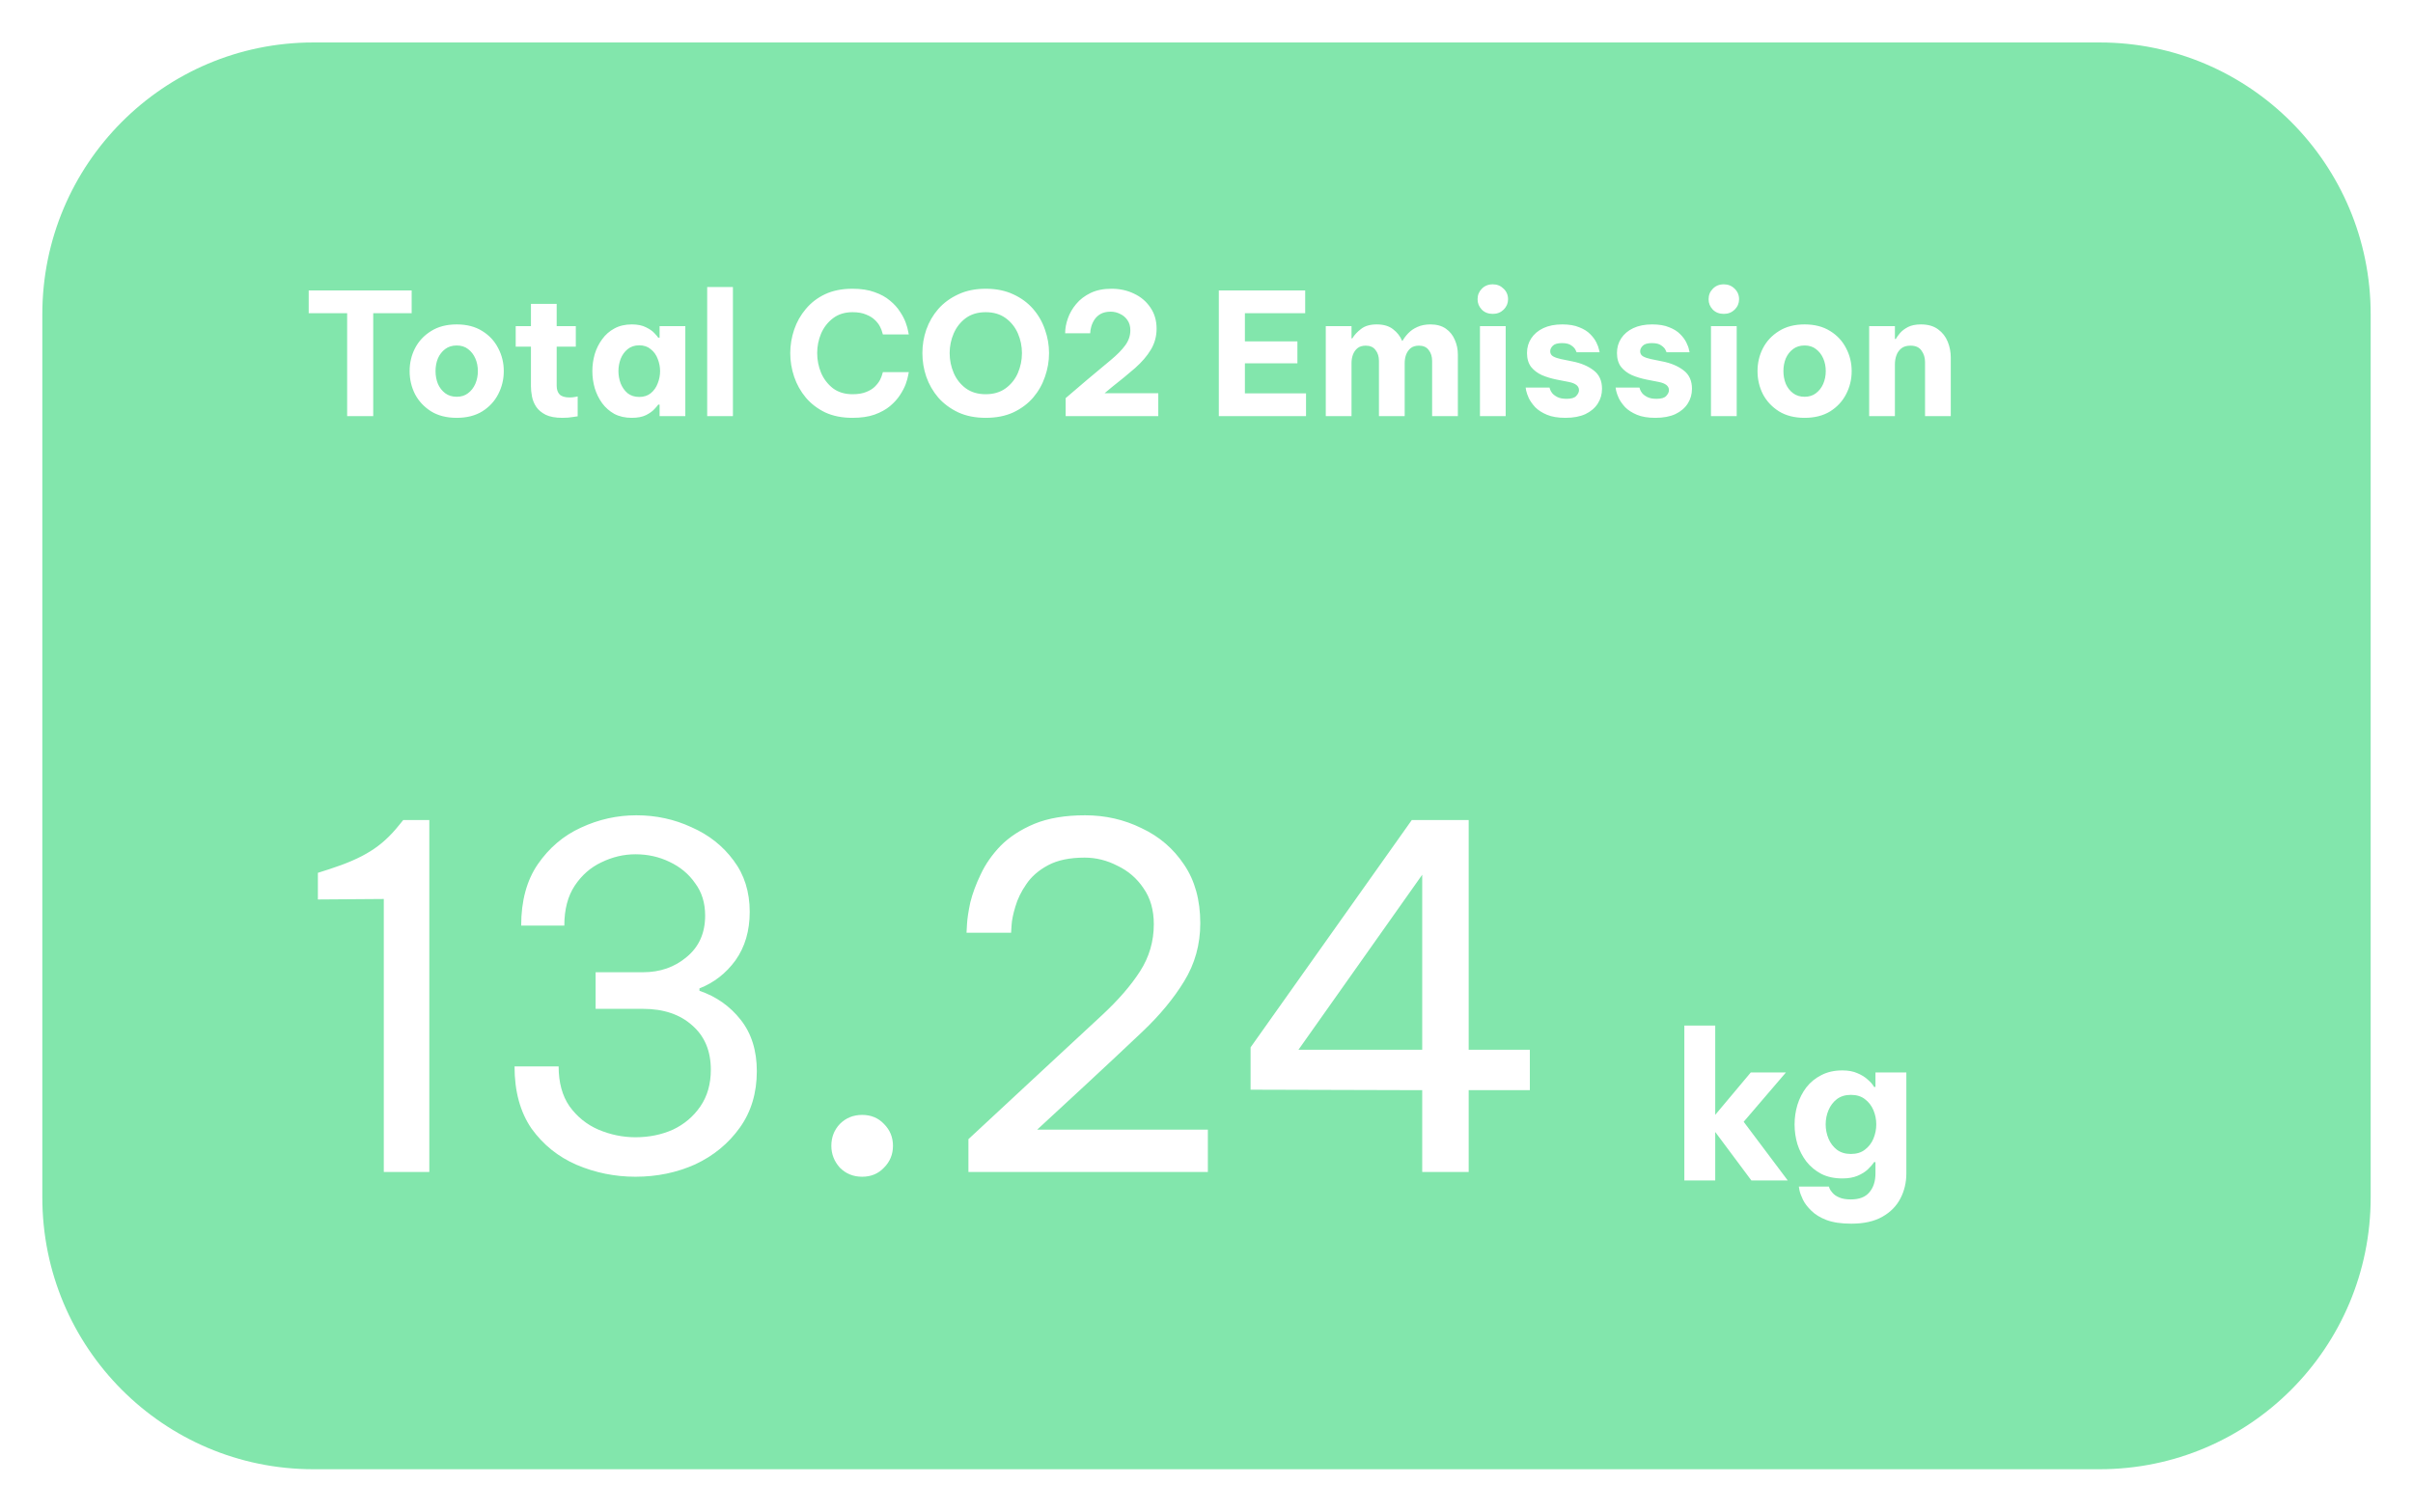<svg width="225" height="141" viewBox="0 0 225 141" fill="none" xmlns="http://www.w3.org/2000/svg">
<g clip-path="url(#clip0_11255_2016)">
<g filter="url(#filter0_d_11255_2016)">
<path d="M3.947 29.309C3.947 15.31 15.258 3.961 29.21 3.961H195.789C209.742 3.961 221.053 15.31 221.053 29.309V111.691C221.053 125.691 209.742 137.04 195.789 137.04H29.21C15.258 137.04 3.947 125.691 3.947 111.691V29.309Z" fill="#82E6AC"/>
<path d="M32.37 38.814V29.214H28.785V27.091H38.385V29.214H34.801V38.814H32.37ZM42.585 38.973C41.648 38.973 40.854 38.772 40.201 38.371C39.548 37.959 39.048 37.426 38.701 36.771C38.364 36.105 38.196 35.387 38.196 34.616C38.196 33.845 38.364 33.132 38.701 32.477C39.048 31.812 39.548 31.279 40.201 30.877C40.854 30.465 41.648 30.259 42.585 30.259C43.522 30.259 44.317 30.465 44.969 30.877C45.622 31.279 46.117 31.812 46.454 32.477C46.801 33.132 46.975 33.845 46.975 34.616C46.975 35.387 46.801 36.105 46.454 36.771C46.117 37.426 45.622 37.959 44.969 38.371C44.317 38.772 43.522 38.973 42.585 38.973ZM42.585 37.008C43.006 37.008 43.359 36.898 43.643 36.676C43.938 36.454 44.164 36.163 44.322 35.804C44.48 35.435 44.559 35.039 44.559 34.616C44.559 34.183 44.48 33.787 44.322 33.428C44.164 33.069 43.938 32.778 43.643 32.557C43.359 32.335 43.006 32.224 42.585 32.224C42.164 32.224 41.806 32.335 41.511 32.557C41.217 32.778 40.99 33.069 40.833 33.428C40.685 33.787 40.611 34.183 40.611 34.616C40.611 35.039 40.685 35.435 40.833 35.804C40.99 36.163 41.217 36.454 41.511 36.676C41.806 36.898 42.164 37.008 42.585 37.008ZM52.445 38.973C51.792 38.973 51.271 38.878 50.882 38.688C50.492 38.487 50.197 38.239 49.997 37.943C49.797 37.637 49.666 37.315 49.603 36.977C49.539 36.639 49.508 36.327 49.508 36.042V32.335H48.087V30.418H49.508V28.342H51.908V30.418H53.692V32.335H51.908V35.979C51.908 36.327 51.997 36.596 52.176 36.787C52.366 36.977 52.676 37.072 53.108 37.072C53.297 37.072 53.471 37.056 53.629 37.024C53.787 36.992 53.866 36.977 53.866 36.977V38.83C53.866 38.83 53.724 38.851 53.44 38.894C53.155 38.947 52.824 38.973 52.445 38.973ZM58.913 30.259C59.45 30.259 59.892 30.349 60.239 30.529C60.587 30.698 60.85 30.883 61.029 31.083C61.218 31.284 61.334 31.421 61.376 31.495H61.503V30.418H63.903V38.814H61.503V37.737H61.376C61.334 37.811 61.218 37.948 61.029 38.149C60.85 38.35 60.587 38.54 60.239 38.719C59.892 38.888 59.45 38.973 58.913 38.973C58.292 38.973 57.75 38.851 57.287 38.608C56.834 38.355 56.455 38.022 56.15 37.61C55.845 37.188 55.613 36.718 55.455 36.2C55.308 35.683 55.234 35.155 55.234 34.616C55.234 34.078 55.308 33.549 55.455 33.032C55.613 32.514 55.845 32.05 56.15 31.638C56.455 31.215 56.834 30.883 57.287 30.64C57.75 30.386 58.292 30.259 58.913 30.259ZM59.608 32.208C59.176 32.208 58.813 32.33 58.518 32.572C58.234 32.805 58.018 33.106 57.871 33.475C57.734 33.845 57.666 34.225 57.666 34.616C57.666 35.007 57.734 35.387 57.871 35.757C58.018 36.127 58.234 36.433 58.518 36.676C58.813 36.908 59.176 37.024 59.608 37.024C60.039 37.024 60.397 36.908 60.682 36.676C60.976 36.433 61.192 36.127 61.329 35.757C61.476 35.387 61.55 35.007 61.55 34.616C61.55 34.225 61.476 33.845 61.329 33.475C61.192 33.106 60.976 32.805 60.682 32.572C60.397 32.33 60.039 32.208 59.608 32.208ZM65.942 38.814V26.774H68.341V38.814H65.942ZM79.482 38.973C78.513 38.973 77.666 38.804 76.94 38.466C76.224 38.117 75.624 37.658 75.14 37.088C74.656 36.507 74.292 35.857 74.05 35.139C73.808 34.421 73.687 33.687 73.687 32.937C73.687 32.197 73.808 31.469 74.05 30.75C74.292 30.032 74.656 29.388 75.14 28.818C75.624 28.237 76.224 27.777 76.94 27.439C77.666 27.101 78.513 26.932 79.482 26.932C80.293 26.932 80.982 27.038 81.55 27.249C82.129 27.45 82.608 27.714 82.987 28.041C83.376 28.358 83.687 28.701 83.919 29.071C84.161 29.43 84.339 29.774 84.455 30.101C84.572 30.418 84.645 30.682 84.677 30.893C84.718 31.094 84.74 31.194 84.74 31.194H82.324C82.324 31.194 82.303 31.125 82.261 30.988C82.229 30.84 82.16 30.666 82.055 30.465C81.95 30.254 81.793 30.048 81.582 29.848C81.382 29.647 81.108 29.478 80.761 29.34C80.424 29.193 80.003 29.119 79.498 29.119C78.771 29.119 78.161 29.309 77.666 29.689C77.182 30.059 76.813 30.534 76.561 31.115C76.319 31.696 76.198 32.303 76.198 32.937C76.198 33.571 76.319 34.183 76.561 34.775C76.813 35.355 77.182 35.836 77.666 36.216C78.161 36.586 78.771 36.771 79.498 36.771C80.003 36.771 80.424 36.702 80.761 36.565C81.108 36.428 81.382 36.258 81.582 36.058C81.793 35.846 81.95 35.641 82.055 35.44C82.16 35.229 82.229 35.054 82.261 34.917C82.303 34.78 82.324 34.711 82.324 34.711H84.74C84.74 34.711 84.718 34.817 84.677 35.028C84.645 35.229 84.572 35.493 84.455 35.82C84.339 36.137 84.161 36.48 83.919 36.85C83.687 37.209 83.376 37.552 82.987 37.88C82.608 38.197 82.129 38.461 81.55 38.672C80.982 38.873 80.293 38.973 79.482 38.973ZM91.913 38.973C90.944 38.973 90.091 38.804 89.355 38.466C88.618 38.117 87.997 37.658 87.492 37.088C86.997 36.507 86.623 35.857 86.371 35.139C86.128 34.421 86.008 33.687 86.008 32.937C86.008 32.187 86.128 31.458 86.371 30.75C86.623 30.032 86.997 29.388 87.492 28.818C87.997 28.247 88.618 27.793 89.355 27.455C90.091 27.107 90.944 26.932 91.913 26.932C92.892 26.932 93.749 27.107 94.487 27.455C95.223 27.793 95.839 28.247 96.334 28.818C96.828 29.388 97.197 30.032 97.439 30.75C97.692 31.458 97.818 32.187 97.818 32.937C97.818 33.687 97.692 34.421 97.439 35.139C97.197 35.857 96.828 36.507 96.334 37.088C95.839 37.658 95.223 38.117 94.487 38.466C93.749 38.804 92.892 38.973 91.913 38.973ZM91.913 36.771C92.649 36.771 93.271 36.586 93.776 36.216C94.281 35.846 94.66 35.371 94.913 34.79C95.165 34.199 95.292 33.581 95.292 32.937C95.292 32.293 95.165 31.68 94.913 31.099C94.66 30.518 94.281 30.043 93.776 29.673C93.271 29.303 92.649 29.119 91.913 29.119C91.175 29.119 90.555 29.303 90.05 29.673C89.555 30.043 89.181 30.518 88.929 31.099C88.676 31.68 88.55 32.293 88.55 32.937C88.55 33.581 88.676 34.199 88.929 34.79C89.181 35.371 89.555 35.846 90.05 36.216C90.555 36.586 91.175 36.771 91.913 36.771ZM99.367 38.814V37.135L101.388 35.408C102.23 34.701 102.951 34.099 103.551 33.602C104.151 33.106 104.609 32.641 104.925 32.208C105.241 31.775 105.399 31.31 105.399 30.814C105.399 30.434 105.309 30.117 105.13 29.863C104.951 29.599 104.72 29.404 104.435 29.277C104.162 29.14 103.873 29.071 103.567 29.071C103.198 29.071 102.888 29.14 102.635 29.277C102.393 29.414 102.199 29.594 102.051 29.816C101.915 30.027 101.814 30.249 101.751 30.481C101.688 30.713 101.657 30.914 101.657 31.083H99.32C99.32 30.64 99.404 30.18 99.572 29.705C99.74 29.219 99.999 28.77 100.346 28.358C100.693 27.936 101.141 27.593 101.688 27.328C102.235 27.064 102.888 26.932 103.646 26.932C104.414 26.932 105.114 27.085 105.746 27.392C106.378 27.688 106.883 28.115 107.262 28.675C107.651 29.235 107.846 29.895 107.846 30.655C107.846 31.374 107.667 32.029 107.309 32.62C106.962 33.201 106.472 33.771 105.841 34.331C105.209 34.88 104.483 35.477 103.662 36.121L102.999 36.676H108.004V38.814H99.367ZM113.649 38.814V27.091H121.702V29.214H116.081V31.844H120.976V33.887H116.081V36.691H121.781V38.814H113.649ZM123.622 38.814V30.418H126.022V31.558H126.101C126.279 31.252 126.548 30.962 126.906 30.687C127.264 30.402 127.753 30.259 128.375 30.259C129.006 30.259 129.512 30.407 129.89 30.703C130.28 30.999 130.564 31.363 130.743 31.796H130.775C130.911 31.553 131.09 31.316 131.312 31.083C131.543 30.84 131.827 30.645 132.164 30.497C132.512 30.339 132.916 30.259 133.38 30.259C133.959 30.259 134.438 30.391 134.817 30.655C135.196 30.919 135.474 31.268 135.654 31.701C135.843 32.123 135.938 32.578 135.938 33.063V38.814H133.538V33.666C133.538 33.254 133.432 32.916 133.222 32.652C133.022 32.377 132.717 32.24 132.306 32.24C131.99 32.24 131.732 32.319 131.533 32.477C131.343 32.636 131.201 32.842 131.106 33.095C131.022 33.338 130.98 33.592 130.98 33.856V38.814H128.58V33.666C128.58 33.254 128.474 32.916 128.264 32.652C128.064 32.377 127.759 32.24 127.348 32.24C127.033 32.24 126.774 32.319 126.575 32.477C126.385 32.636 126.243 32.842 126.148 33.095C126.064 33.338 126.022 33.592 126.022 33.856V38.814H123.622ZM139.198 29.277C138.777 29.277 138.435 29.145 138.171 28.881C137.908 28.606 137.776 28.284 137.776 27.915C137.776 27.524 137.908 27.196 138.171 26.932C138.435 26.658 138.777 26.52 139.198 26.52C139.598 26.52 139.935 26.658 140.208 26.932C140.482 27.196 140.619 27.524 140.619 27.915C140.619 28.284 140.482 28.606 140.208 28.881C139.935 29.145 139.598 29.277 139.198 29.277ZM137.998 38.814V30.418H140.398V38.814H137.998ZM145.97 38.973C145.275 38.973 144.702 38.878 144.249 38.688C143.796 38.498 143.433 38.265 143.159 37.991C142.896 37.706 142.697 37.426 142.559 37.151C142.433 36.866 142.349 36.628 142.306 36.438C142.275 36.248 142.259 36.153 142.259 36.153H144.485C144.485 36.153 144.501 36.206 144.533 36.311C144.564 36.417 144.633 36.538 144.738 36.676C144.854 36.813 145.018 36.934 145.228 37.04C145.438 37.146 145.723 37.199 146.08 37.199C146.522 37.199 146.822 37.109 146.98 36.929C147.149 36.75 147.233 36.57 147.233 36.391C147.233 36.01 146.923 35.757 146.301 35.63L145.164 35.408C144.68 35.313 144.223 35.176 143.791 34.996C143.37 34.806 143.028 34.547 142.764 34.22C142.512 33.882 142.385 33.449 142.385 32.921C142.385 32.414 142.517 31.96 142.78 31.558C143.044 31.157 143.417 30.84 143.901 30.608C144.396 30.376 144.986 30.259 145.67 30.259C146.312 30.259 146.844 30.349 147.264 30.529C147.696 30.698 148.038 30.914 148.291 31.178C148.543 31.432 148.733 31.691 148.859 31.955C148.985 32.208 149.064 32.425 149.096 32.604C149.139 32.773 149.159 32.858 149.159 32.858H147.012C147.012 32.858 146.98 32.789 146.917 32.652C146.854 32.504 146.723 32.361 146.522 32.224C146.333 32.076 146.038 32.002 145.638 32.002C145.228 32.002 144.943 32.087 144.785 32.256C144.628 32.414 144.549 32.583 144.549 32.763C144.549 32.974 144.639 33.132 144.817 33.238C145.006 33.343 145.249 33.428 145.543 33.491L146.633 33.713C147.433 33.871 148.091 34.151 148.607 34.553C149.123 34.944 149.38 35.514 149.38 36.264C149.38 36.771 149.249 37.23 148.985 37.642C148.723 38.054 148.338 38.381 147.833 38.624C147.328 38.857 146.707 38.973 145.97 38.973ZM154.358 38.973C153.663 38.973 153.09 38.878 152.637 38.688C152.184 38.498 151.821 38.265 151.547 37.991C151.284 37.706 151.085 37.426 150.947 37.151C150.821 36.866 150.737 36.628 150.695 36.438C150.663 36.248 150.647 36.153 150.647 36.153H152.874C152.874 36.153 152.889 36.206 152.921 36.311C152.953 36.417 153.021 36.538 153.126 36.676C153.242 36.813 153.406 36.934 153.616 37.04C153.827 37.146 154.111 37.199 154.468 37.199C154.91 37.199 155.21 37.109 155.368 36.929C155.537 36.75 155.621 36.57 155.621 36.391C155.621 36.01 155.311 35.757 154.689 35.63L153.553 35.408C153.069 35.313 152.611 35.176 152.179 34.996C151.758 34.806 151.416 34.547 151.153 34.22C150.9 33.882 150.774 33.449 150.774 32.921C150.774 32.414 150.905 31.96 151.168 31.558C151.432 31.157 151.805 30.84 152.289 30.608C152.784 30.376 153.374 30.259 154.058 30.259C154.7 30.259 155.232 30.349 155.653 30.529C156.084 30.698 156.426 30.914 156.679 31.178C156.932 31.432 157.121 31.691 157.247 31.955C157.374 32.208 157.453 32.425 157.484 32.604C157.527 32.773 157.547 32.858 157.547 32.858H155.4C155.4 32.858 155.368 32.789 155.305 32.652C155.242 32.504 155.111 32.361 154.91 32.224C154.721 32.076 154.426 32.002 154.026 32.002C153.616 32.002 153.332 32.087 153.174 32.256C153.016 32.414 152.937 32.583 152.937 32.763C152.937 32.974 153.027 33.132 153.205 33.238C153.395 33.343 153.637 33.428 153.932 33.491L155.021 33.713C155.822 33.871 156.479 34.151 156.995 34.553C157.511 34.944 157.768 35.514 157.768 36.264C157.768 36.771 157.637 37.23 157.374 37.642C157.111 38.054 156.726 38.381 156.221 38.624C155.716 38.857 155.095 38.973 154.358 38.973ZM160.739 29.277C160.318 29.277 159.976 29.145 159.713 28.881C159.449 28.606 159.318 28.284 159.318 27.915C159.318 27.524 159.449 27.196 159.713 26.932C159.976 26.658 160.318 26.52 160.739 26.52C161.139 26.52 161.476 26.658 161.75 26.932C162.023 27.196 162.16 27.524 162.16 27.915C162.16 28.284 162.023 28.606 161.75 28.881C161.476 29.145 161.139 29.277 160.739 29.277ZM159.539 38.814V30.418H161.939V38.814H159.539ZM168.269 38.973C167.332 38.973 166.537 38.772 165.885 38.371C165.232 37.959 164.732 37.426 164.385 36.771C164.048 36.105 163.88 35.387 163.88 34.616C163.88 33.845 164.048 33.132 164.385 32.477C164.732 31.812 165.232 31.279 165.885 30.877C166.537 30.465 167.332 30.259 168.269 30.259C169.205 30.259 170 30.465 170.653 30.877C171.305 31.279 171.8 31.812 172.138 32.477C172.485 33.132 172.659 33.845 172.659 34.616C172.659 35.387 172.485 36.105 172.138 36.771C171.8 37.426 171.305 37.959 170.653 38.371C170 38.772 169.205 38.973 168.269 38.973ZM168.269 37.008C168.69 37.008 169.043 36.898 169.327 36.676C169.622 36.454 169.848 36.163 170.006 35.804C170.164 35.435 170.243 35.039 170.243 34.616C170.243 34.183 170.164 33.787 170.006 33.428C169.848 33.069 169.622 32.778 169.327 32.557C169.043 32.335 168.69 32.224 168.269 32.224C167.848 32.224 167.49 32.335 167.195 32.557C166.9 32.778 166.674 33.069 166.517 33.428C166.369 33.787 166.295 34.183 166.295 34.616C166.295 35.039 166.369 35.435 166.517 35.804C166.674 36.163 166.9 36.454 167.195 36.676C167.49 36.898 167.848 37.008 168.269 37.008ZM174.29 38.814V30.418H176.69V31.622H176.769C176.863 31.453 177.001 31.263 177.179 31.052C177.369 30.84 177.617 30.655 177.921 30.497C178.237 30.339 178.637 30.259 179.121 30.259C179.774 30.259 180.305 30.413 180.716 30.719C181.126 31.015 181.426 31.4 181.616 31.875C181.805 32.34 181.9 32.831 181.9 33.349V38.814H179.5V33.761C179.5 33.359 179.39 33.005 179.169 32.699C178.959 32.393 178.616 32.24 178.142 32.24C177.785 32.24 177.5 32.324 177.29 32.493C177.08 32.662 176.926 32.879 176.832 33.143C176.737 33.407 176.69 33.687 176.69 33.982V38.814H174.29Z" fill="white"/>
<path d="M40.031 76.489V109.315H35.787V83.852L29.641 83.897V81.412L30.747 81.058C32.309 80.555 33.561 80.008 34.505 79.416C35.477 78.825 36.376 78.012 37.201 76.977L37.599 76.489H40.031ZM59.252 109.758C57.336 109.758 55.509 109.388 53.77 108.649C52.06 107.91 50.66 106.786 49.57 105.278C48.509 103.74 47.978 101.803 47.978 99.467H52.09C52.09 100.975 52.429 102.217 53.107 103.193C53.814 104.169 54.713 104.894 55.804 105.367C56.924 105.839 58.073 106.076 59.252 106.076C60.519 106.076 61.684 105.839 62.745 105.367C63.806 104.864 64.66 104.14 65.309 103.193C65.957 102.246 66.281 101.108 66.281 99.777C66.281 98.032 65.707 96.657 64.557 95.652C63.408 94.617 61.875 94.099 59.959 94.099H55.538V90.684H59.959C61.551 90.684 62.907 90.211 64.027 89.264C65.176 88.317 65.751 87.031 65.751 85.405C65.751 84.222 65.442 83.216 64.823 82.388C64.233 81.531 63.437 80.865 62.435 80.392C61.462 79.919 60.401 79.682 59.252 79.682C58.161 79.682 57.1 79.933 56.069 80.436C55.067 80.909 54.242 81.634 53.593 82.61C52.945 83.586 52.62 84.828 52.62 86.336H48.597C48.597 84.03 49.113 82.122 50.145 80.614C51.206 79.076 52.547 77.938 54.168 77.198C55.818 76.429 57.542 76.045 59.34 76.045C61.168 76.045 62.877 76.415 64.469 77.154C66.09 77.864 67.401 78.899 68.404 80.259C69.406 81.59 69.907 83.187 69.907 85.05C69.907 86.824 69.465 88.332 68.58 89.575C67.696 90.787 66.576 91.659 65.22 92.192V92.414C66.782 92.946 68.065 93.848 69.067 95.12C70.069 96.391 70.57 97.988 70.57 99.91C70.57 101.951 70.039 103.71 68.978 105.189C67.917 106.668 66.532 107.806 64.823 108.605C63.113 109.374 61.256 109.758 59.252 109.758ZM80.391 109.758C79.566 109.758 78.874 109.477 78.314 108.915C77.783 108.324 77.518 107.644 77.518 106.875C77.518 106.076 77.783 105.396 78.314 104.834C78.874 104.273 79.566 103.991 80.391 103.991C81.217 103.991 81.894 104.273 82.425 104.834C82.986 105.396 83.265 106.076 83.265 106.875C83.265 107.673 82.986 108.354 82.425 108.915C81.894 109.477 81.217 109.758 80.391 109.758ZM90.301 109.315V106.254L97.463 99.6C99.467 97.737 101.221 96.111 102.724 94.72C104.256 93.301 105.45 91.926 106.305 90.595C107.159 89.264 107.587 87.8 107.587 86.203C107.587 84.873 107.263 83.748 106.614 82.832C105.996 81.915 105.185 81.22 104.183 80.747C103.21 80.244 102.193 79.993 101.132 79.993C99.747 79.993 98.612 80.23 97.728 80.703C96.844 81.176 96.166 81.767 95.695 82.477C95.222 83.157 94.884 83.852 94.678 84.562C94.471 85.242 94.353 85.819 94.324 86.292C94.294 86.765 94.28 87.002 94.28 87.002H90.124C90.124 87.002 90.138 86.736 90.168 86.203C90.197 85.671 90.301 84.99 90.478 84.163C90.684 83.335 91.008 82.462 91.45 81.546C91.892 80.599 92.511 79.712 93.307 78.884C94.132 78.056 95.178 77.376 96.446 76.843C97.742 76.311 99.32 76.045 101.177 76.045C103.063 76.045 104.816 76.444 106.438 77.243C108.088 78.012 109.414 79.15 110.417 80.658C111.418 82.137 111.92 83.956 111.92 86.115C111.92 88.096 111.418 89.9 110.417 91.526C109.444 93.123 108.147 94.691 106.526 96.228C104.904 97.766 103.136 99.422 101.221 101.197L96.711 105.367H112.627V109.315H90.301ZM132.614 109.315V101.685L116.61 101.64V97.692L131.642 76.489H136.947V97.914H142.65V101.685H136.947V109.315H132.614ZM121.075 97.914H132.614V81.59L121.075 97.914Z" fill="white"/>
<path d="M157.056 110.107V95.658H159.936V103.985L163.252 100.031H166.53L162.589 104.632L166.7 110.107H163.309L159.936 105.582V110.107H157.056ZM172.622 114.137C171.687 114.137 170.917 114.023 170.311 113.795C169.717 113.567 169.243 113.275 168.89 112.92C168.536 112.578 168.277 112.236 168.113 111.894C167.949 111.552 167.841 111.26 167.791 111.019C167.753 110.791 167.734 110.677 167.734 110.677H170.538C170.538 110.677 170.557 110.734 170.595 110.848C170.645 110.975 170.74 111.114 170.879 111.266C171.018 111.431 171.22 111.571 171.485 111.685C171.763 111.811 172.13 111.875 172.584 111.875C173.367 111.875 173.942 111.653 174.309 111.209C174.687 110.766 174.877 110.183 174.877 109.46V108.396H174.744C174.618 108.599 174.429 108.82 174.176 109.061C173.923 109.302 173.601 109.505 173.21 109.669C172.818 109.834 172.344 109.917 171.789 109.917C171.043 109.917 170.393 109.777 169.837 109.498C169.281 109.207 168.814 108.82 168.435 108.339C168.069 107.857 167.791 107.318 167.601 106.723C167.424 106.127 167.336 105.512 167.336 104.879C167.336 104.258 167.424 103.649 167.601 103.054C167.791 102.445 168.069 101.9 168.435 101.419C168.814 100.937 169.281 100.557 169.837 100.278C170.393 99.986 171.043 99.841 171.789 99.841C172.344 99.841 172.818 99.929 173.21 100.107C173.601 100.272 173.923 100.474 174.176 100.715C174.441 100.943 174.631 101.165 174.744 101.381H174.877V100.031H177.757V109.46C177.757 110.297 177.574 111.07 177.207 111.78C176.841 112.489 176.279 113.06 175.521 113.491C174.763 113.922 173.797 114.137 172.622 114.137ZM172.584 107.635C173.115 107.635 173.551 107.502 173.892 107.236C174.245 106.97 174.511 106.628 174.687 106.209C174.864 105.779 174.953 105.335 174.953 104.879C174.953 104.41 174.864 103.966 174.687 103.548C174.511 103.13 174.245 102.787 173.892 102.521C173.551 102.255 173.115 102.122 172.584 102.122C172.066 102.122 171.631 102.255 171.277 102.521C170.936 102.787 170.677 103.13 170.5 103.548C170.323 103.966 170.235 104.41 170.235 104.879C170.235 105.335 170.323 105.779 170.5 106.209C170.677 106.628 170.936 106.97 171.277 107.236C171.631 107.502 172.066 107.635 172.584 107.635Z" fill="white"/>
</g>
</g>
<defs>
<filter id="filter0_d_11255_2016" x="-1.053" y="-1.039" width="227.105" height="143.079" filterUnits="userSpaceOnUse" color-interpolation-filters="sRGB">
<feFlood flood-opacity="0" result="BackgroundImageFix"/>
<feColorMatrix in="SourceAlpha" type="matrix" values="0 0 0 0 0 0 0 0 0 0 0 0 0 0 0 0 0 0 127 0" result="hardAlpha"/>
<feOffset/>
<feGaussianBlur stdDeviation="2.5"/>
<feComposite in2="hardAlpha" operator="out"/>
<feColorMatrix type="matrix" values="0 0 0 0 0 0 0 0 0 0 0 0 0 0 0 0 0 0 0.25 0"/>
<feBlend mode="normal" in2="BackgroundImageFix" result="effect1_dropShadow_11255_2016"/>
<feBlend mode="normal" in="SourceGraphic" in2="effect1_dropShadow_11255_2016" result="shape"/>
</filter>
<clipPath id="clip0_11255_2016">
<rect width="225" height="141" fill="white"/>
</clipPath>
</defs>
</svg>
